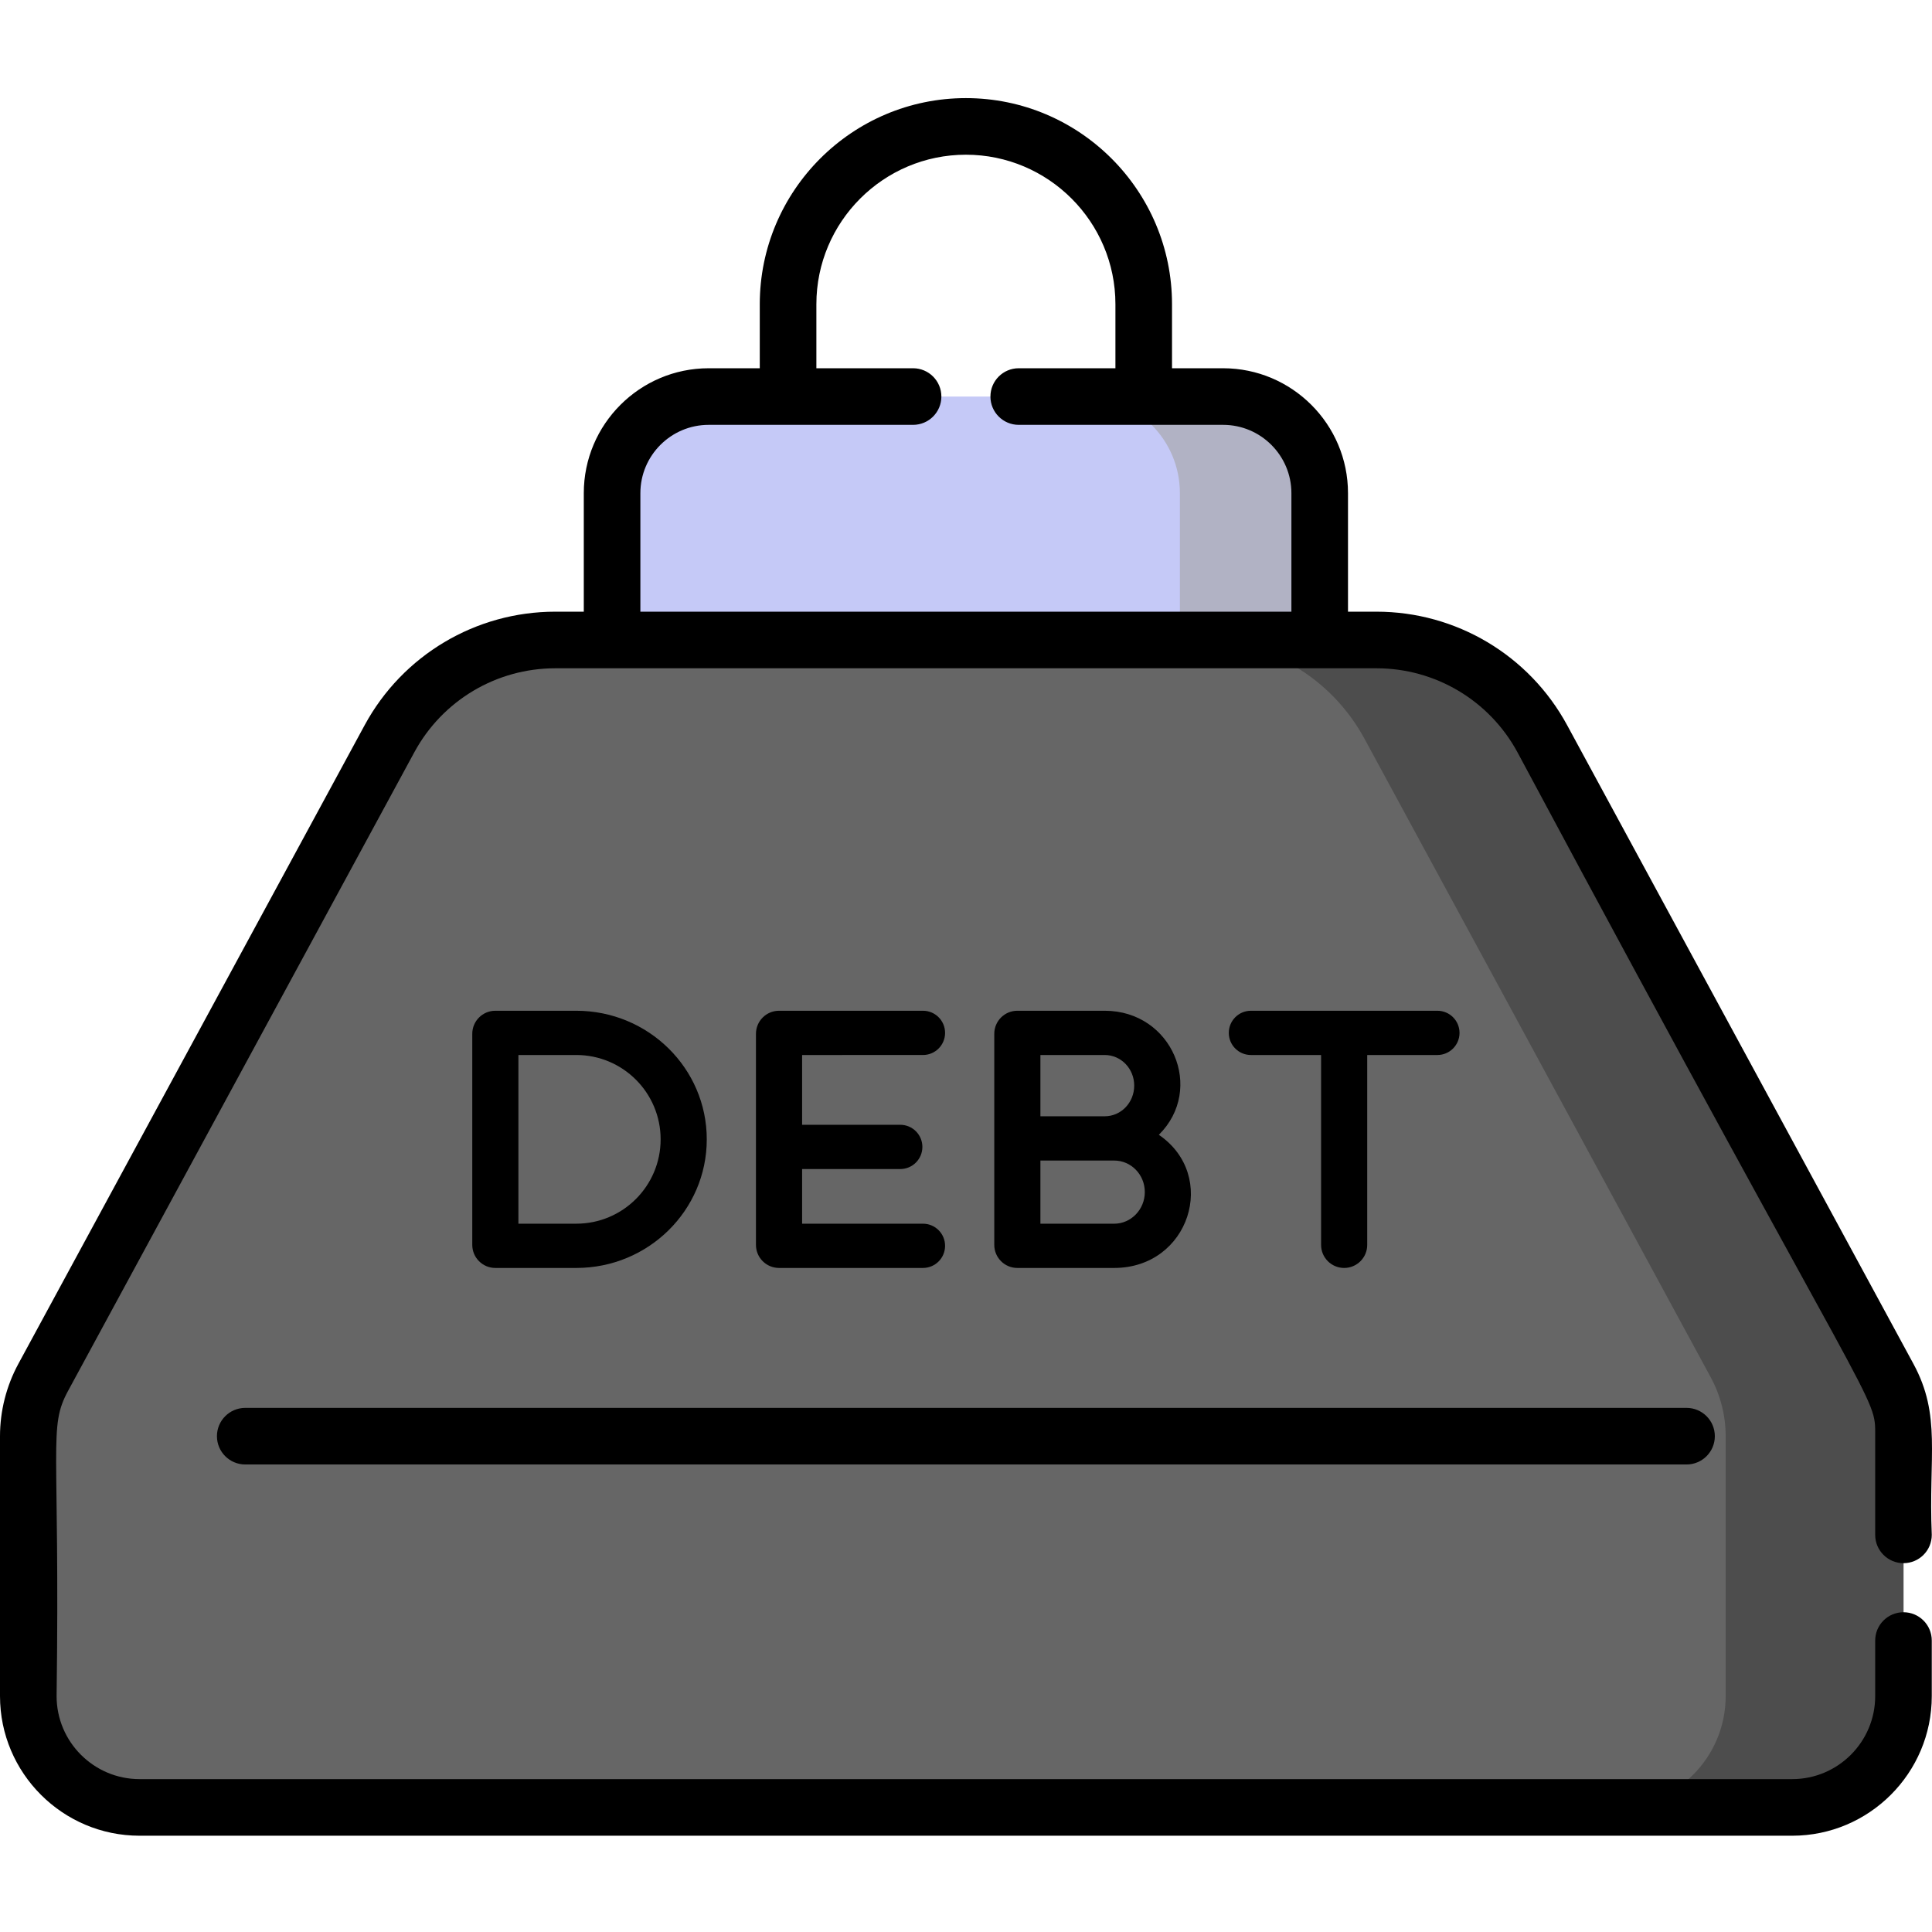 <svg height="512pt" viewBox="0 -26 512 512" width="512pt" xmlns="http://www.w3.org/2000/svg"><path d="m364.785 143.602h-217.629c-18.332 0-35.191 10.039-43.93 26.152l-91.77 169.25c-2.598 4.793-3.957 10.152-3.957 15.598v68.883c0 16.293 13.207 29.5 29.496 29.5h437.949c16.293 0 29.5-13.207 29.5-29.5v-68.883c0-5.445-1.359-10.809-3.957-15.598l-91.77-169.25c-8.742-16.113-25.602-26.152-43.934-26.152zm0 0" fill="#666"/><path d="m500.488 339.004-91.77-169.25c-8.738-16.113-25.602-26.152-43.934-26.152h-47.125c18.332 0 35.195 10.039 43.934 26.152l91.77 169.25c2.598 4.789 3.957 10.152 3.957 15.598v68.883c0 16.293-13.207 29.5-29.496 29.5h47.121c16.293 0 29.5-13.207 29.5-29.5v-68.883c0-5.445-1.359-10.805-3.957-15.598zm0 0" fill="#4d4d4d"/><path d="m349.734 143.602h-187.527v-38.91c0-14.141 11.461-25.602 25.602-25.602h136.324c14.141 0 25.602 11.461 25.602 25.602zm0 0" fill="#c5c9f7"/><path d="m324.133 79.09h-37.051c14.137 0 25.602 11.465 25.602 25.602v38.91h37.051v-38.91c0-14.141-11.461-25.602-25.602-25.602zm0 0" fill="#b1b2c4"/><path d="m152.727 310.02c19.098 0 34.574-15.258 34.574-34.078 0-18.824-15.48-34.082-34.582-34.082h-21.449c-3.379 0-6.113 2.734-6.113 6.113v55.934c0 3.375 2.734 6.113 6.113 6.113zm-15.344-56.434h15.336c12.348 0 22.355 10.008 22.355 22.352s-10.008 22.352-22.355 22.352h-15.336zm0 0"/><path d="m244.594 253.586c3.238 0 5.863-2.625 5.863-5.863 0-3.238-2.625-5.863-5.863-5.863h-38.141c-3.379 0-6.117 2.734-6.117 6.113v55.934c0 3.375 2.738 6.113 6.117 6.113h38.141c3.238 0 5.863-2.625 5.863-5.863s-2.625-5.863-5.863-5.863h-32.027v-14.484h26.012c3.238 0 5.863-2.625 5.863-5.863 0-3.238-2.625-5.863-5.863-5.863h-26.012v-18.496zm0 0"/><path d="m292.762 241.859h-23.156c-3.375 0-6.113 2.734-6.113 6.113v55.934c0 3.375 2.738 6.113 6.113 6.113h25.66c19.934 0 27.73-24.441 11.84-35.285 12.242-12.094 3.543-32.875-14.344-32.875zm-17.043 11.727h17.043c4.328 0 7.816 3.625 7.816 8.102 0 4.512-3.488 8.137-7.816 8.137h-17.043zm19.547 44.707h-19.547v-16.738h19.547c4.5 0 8.121 3.734 8.121 8.352 0 4.621-3.648 8.387-8.121 8.387zm0 0"/><path d="m356.215 310.02c3.379 0 6.113-2.738 6.113-6.113v-50.32h18.594c3.242 0 5.867-2.625 5.867-5.863 0-3.238-2.625-5.863-5.867-5.863h-49.414c-3.242 0-5.863 2.625-5.863 5.863 0 3.238 2.621 5.863 5.863 5.863h18.594v50.32c0 3.375 2.738 6.113 6.113 6.113zm0 0"/><path d="m504.445 388.258c4.141 0 7.496-3.355 7.496-7.5-.891-20.957 2.59-31.586-4.863-45.328l-91.77-169.25c-10.059-18.555-29.418-30.078-50.523-30.078h-7.551v-31.41c0-18.25-14.848-33.102-33.098-33.102h-13.539v-16.965c0-30.121-24.504-54.625-54.625-54.625s-54.625 24.504-54.625 54.625v16.965h-13.539c-18.25 0-33.098 14.852-33.098 33.102v31.41h-7.551c-21.105 0-40.465 11.523-50.523 30.078l-91.773 169.254c-3.18 5.867-4.863 12.496-4.863 19.172v68.883c0 20.398 16.598 36.996 36.996 36.996h437.949c20.402 0 36.996-16.598 36.996-36.996v-14.73c0-4.145-3.355-7.5-7.496-7.5-4.145 0-7.5 3.355-7.5 7.5v14.73c0 12.129-9.867 21.996-22 21.996h-437.949c-12.129 0-21.996-9.867-21.996-21.996.922-67.48-2.254-71.125 3.047-80.906l91.77-169.254c7.438-13.711 21.742-22.227 37.34-22.227h217.629c15.598 0 29.906 8.52 37.34 22.227 96.488 180.203 94.82 169.848 94.82 181.277v26.152c0 4.141 3.355 7.5 7.5 7.5zm-334.738-252.156v-31.41c0-9.98 8.121-18.102 18.102-18.102h54.164c4.145 0 7.5-3.355 7.5-7.5 0-4.141-3.355-7.5-7.5-7.5h-25.625v-16.965c0-21.852 17.773-39.625 39.625-39.625 21.848 0 39.625 17.773 39.625 39.625v16.965h-25.629c-4.141 0-7.496 3.359-7.496 7.5 0 4.145 3.355 7.5 7.496 7.5h54.164c9.98 0 18.102 8.121 18.102 18.102v31.41zm0 0"/><path d="m57.492 354.605c0 4.141 3.359 7.496 7.5 7.496h381.957c4.145 0 7.5-3.355 7.5-7.496 0-4.145-3.355-7.5-7.5-7.5h-381.957c-4.141 0-7.5 3.355-7.5 7.5zm0 0"/></svg>